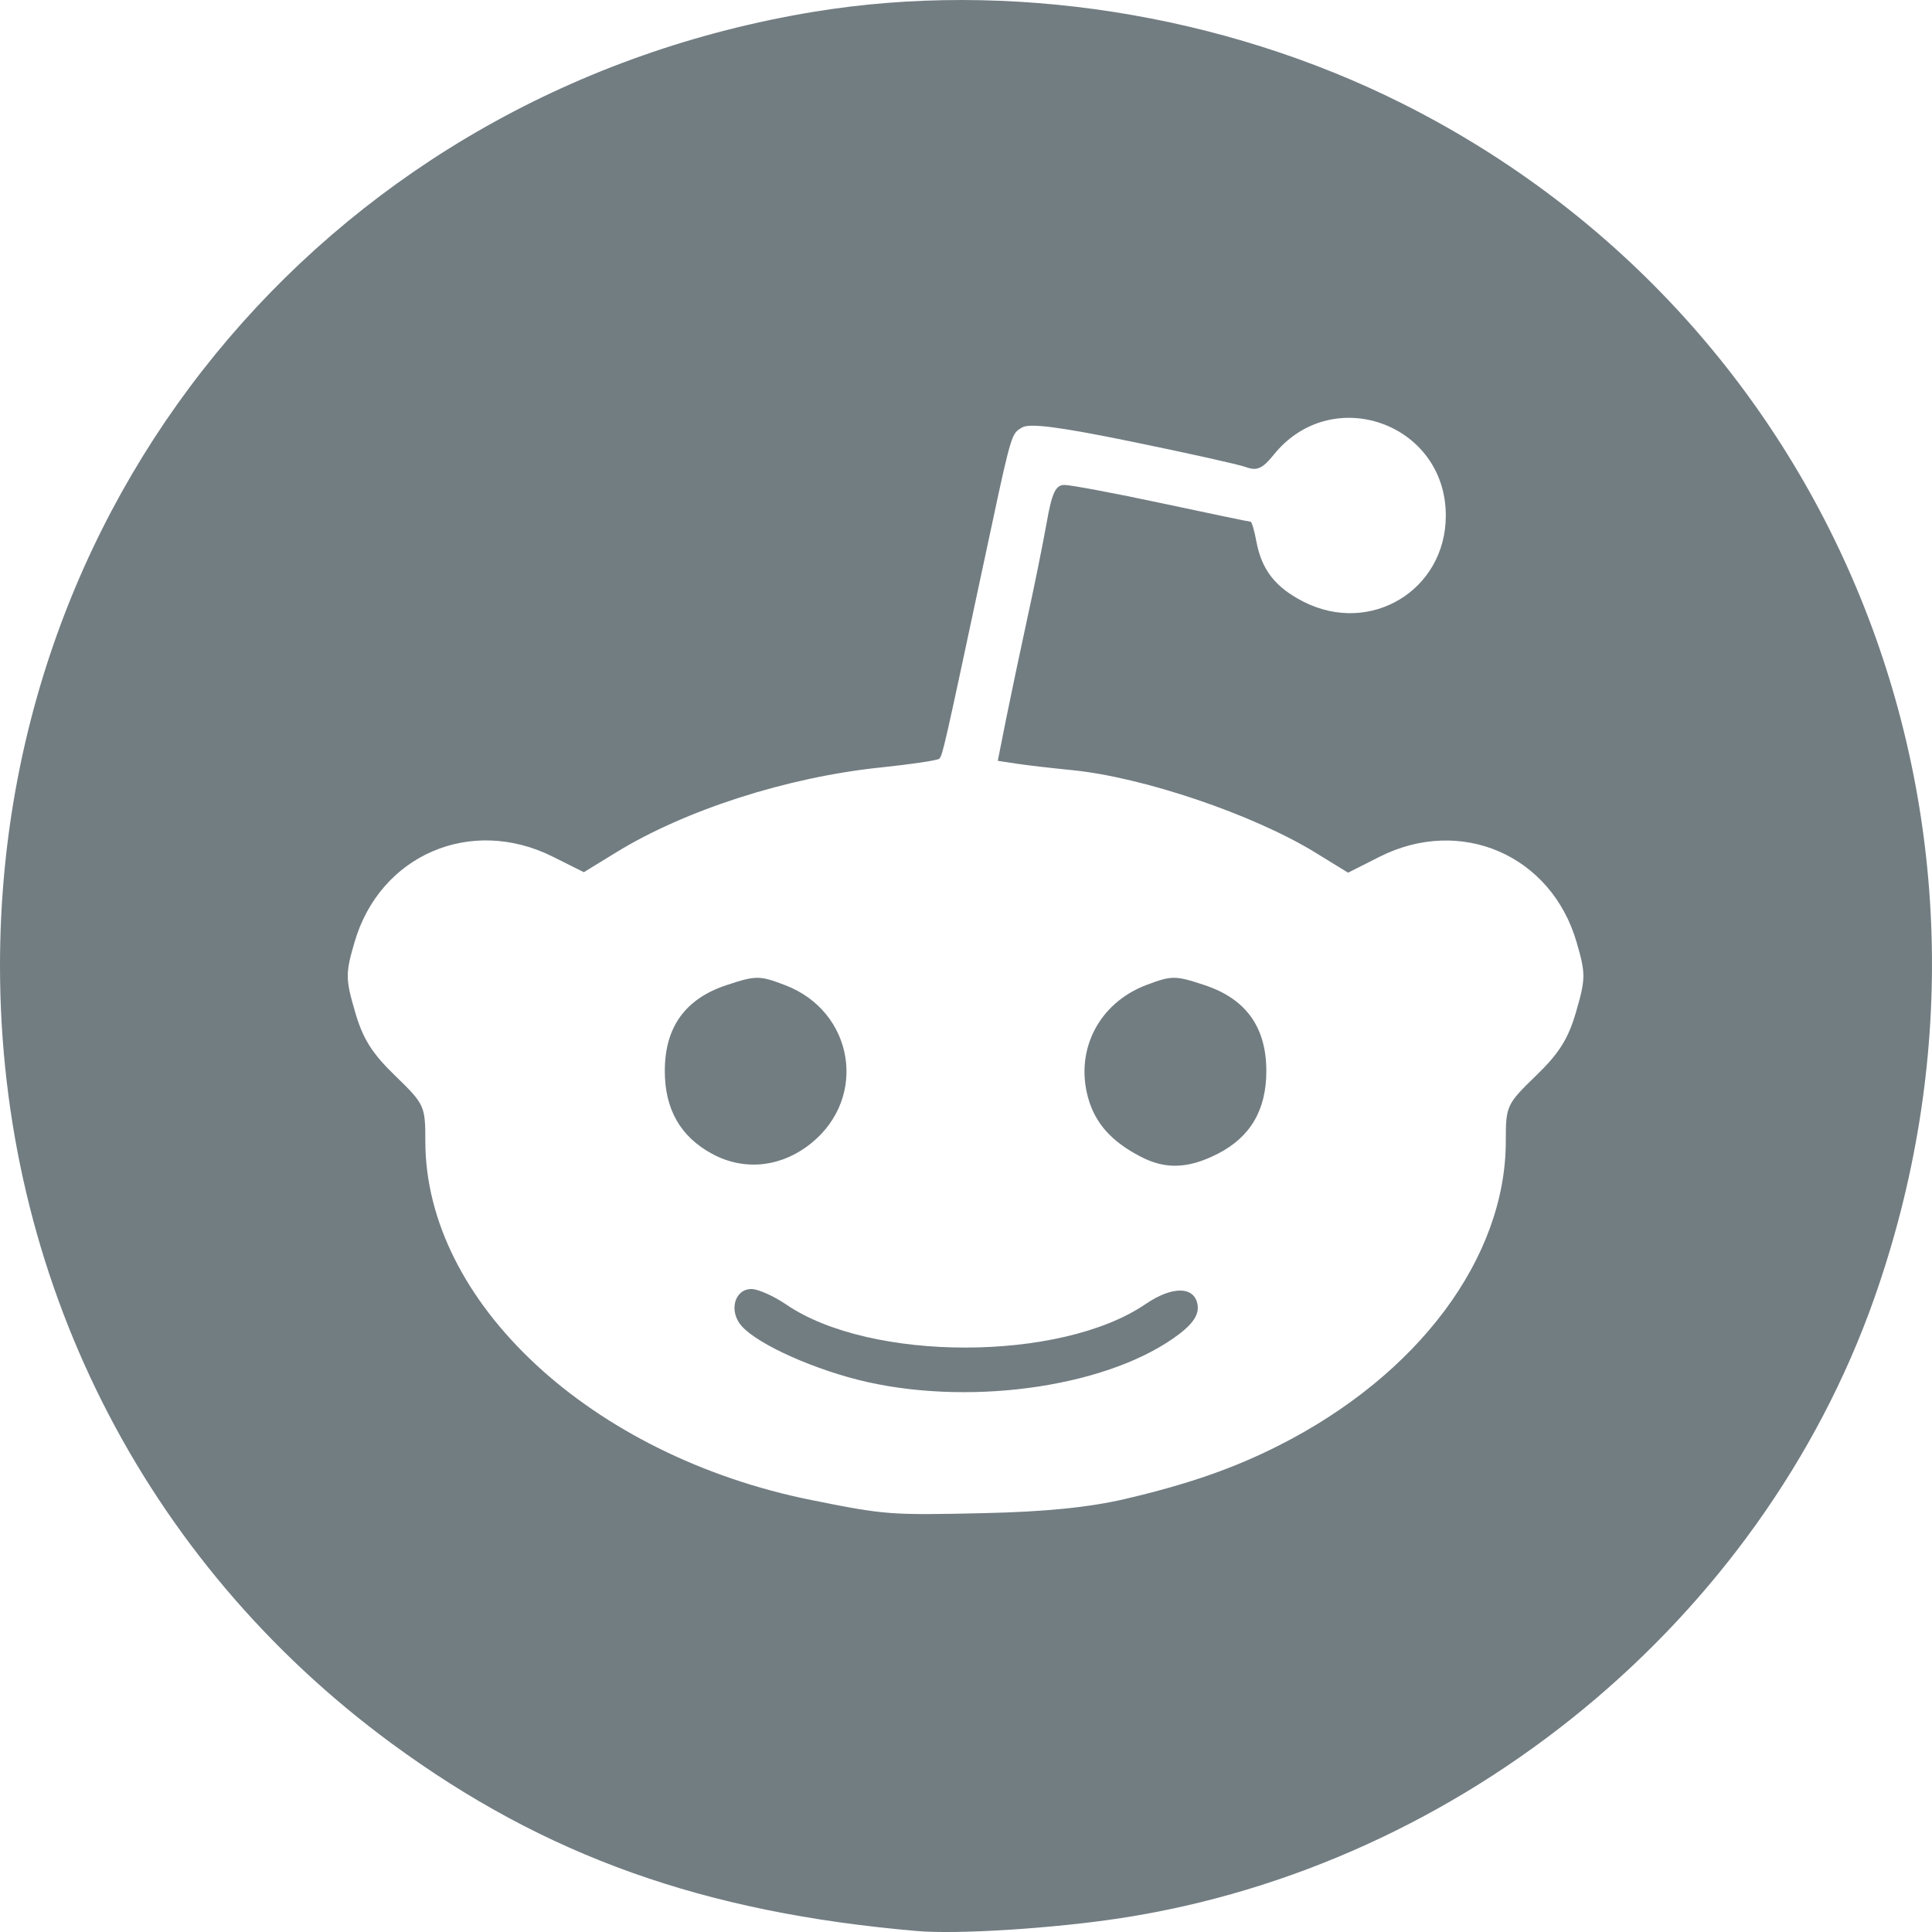 <svg width="20" height="20" viewBox="0 0 20 20" fill="none" xmlns="http://www.w3.org/2000/svg">
<path fill-rule="evenodd" clip-rule="evenodd" d="M4.055 18.049C5.641 19.214 7.283 19.8 9.495 19.99C9.916 20.026 10.909 19.963 11.605 19.856C15.138 19.314 18.226 16.774 19.402 13.441C21.114 8.587 19.046 3.346 14.521 1.074C12.659 0.139 10.434 -0.208 8.425 0.122C3.502 0.933 0 5.037 0 9.996C0 13.216 1.481 16.157 4.055 18.049ZM11.648 15.517C12.301 15.364 12.774 15.199 13.238 14.964C14.683 14.234 15.588 13.02 15.588 11.813C15.588 11.448 15.595 11.431 15.9 11.136C16.141 10.903 16.236 10.752 16.317 10.469C16.415 10.132 16.415 10.076 16.321 9.754C16.059 8.851 15.12 8.445 14.28 8.87L13.955 9.034L13.62 8.828C12.977 8.432 11.832 8.044 11.094 7.972C10.892 7.952 10.637 7.923 10.527 7.906L10.329 7.876L10.414 7.449C10.461 7.214 10.559 6.75 10.631 6.418C10.704 6.086 10.795 5.635 10.834 5.417C10.889 5.101 10.928 5.02 11.019 5.02C11.083 5.02 11.537 5.105 12.029 5.21C12.521 5.315 12.933 5.401 12.946 5.401C12.958 5.401 12.986 5.495 13.007 5.61C13.062 5.9 13.203 6.08 13.492 6.228C14.186 6.582 14.967 6.11 14.967 5.337C14.967 4.38 13.786 3.962 13.186 4.707C13.07 4.851 13.012 4.877 12.9 4.836C12.823 4.808 12.293 4.69 11.721 4.573C10.965 4.418 10.655 4.378 10.579 4.426C10.575 4.428 10.571 4.431 10.568 4.433C10.557 4.439 10.548 4.445 10.539 4.452C10.464 4.509 10.438 4.63 10.19 5.797C10.18 5.843 10.17 5.891 10.159 5.941C9.78 7.721 9.757 7.821 9.724 7.854C9.707 7.871 9.433 7.912 9.115 7.945C8.15 8.045 7.089 8.386 6.375 8.826L6.044 9.029L5.72 8.867C4.872 8.445 3.932 8.852 3.67 9.754C3.576 10.076 3.576 10.132 3.674 10.469C3.755 10.752 3.85 10.903 4.091 11.136C4.395 11.431 4.403 11.448 4.403 11.813C4.403 13.48 6.117 15.072 8.407 15.53C9.165 15.682 9.217 15.686 10.186 15.664C10.82 15.65 11.276 15.604 11.648 15.517ZM11.262 11.357C11.334 11.624 11.503 11.816 11.807 11.973C12.064 12.108 12.302 12.099 12.606 11.944C12.944 11.771 13.109 11.491 13.109 11.087C13.109 10.634 12.899 10.34 12.47 10.198C12.166 10.097 12.129 10.097 11.864 10.198C11.379 10.383 11.129 10.864 11.262 11.357ZM7.371 11.944C7.044 11.767 6.882 11.483 6.882 11.087C6.882 10.634 7.092 10.34 7.521 10.198C7.825 10.097 7.862 10.097 8.127 10.198C8.84 10.47 8.987 11.361 8.396 11.836C8.088 12.084 7.704 12.125 7.371 11.944ZM8.975 14.306C8.449 14.187 7.854 13.923 7.68 13.73C7.541 13.577 7.601 13.344 7.779 13.344C7.848 13.344 8.011 13.417 8.14 13.505C9.012 14.1 10.981 14.098 11.857 13.501C12.139 13.308 12.37 13.314 12.398 13.513C12.411 13.607 12.351 13.701 12.207 13.81C11.507 14.344 10.103 14.559 8.975 14.306Z" fill="#727D82"/>
</svg>
